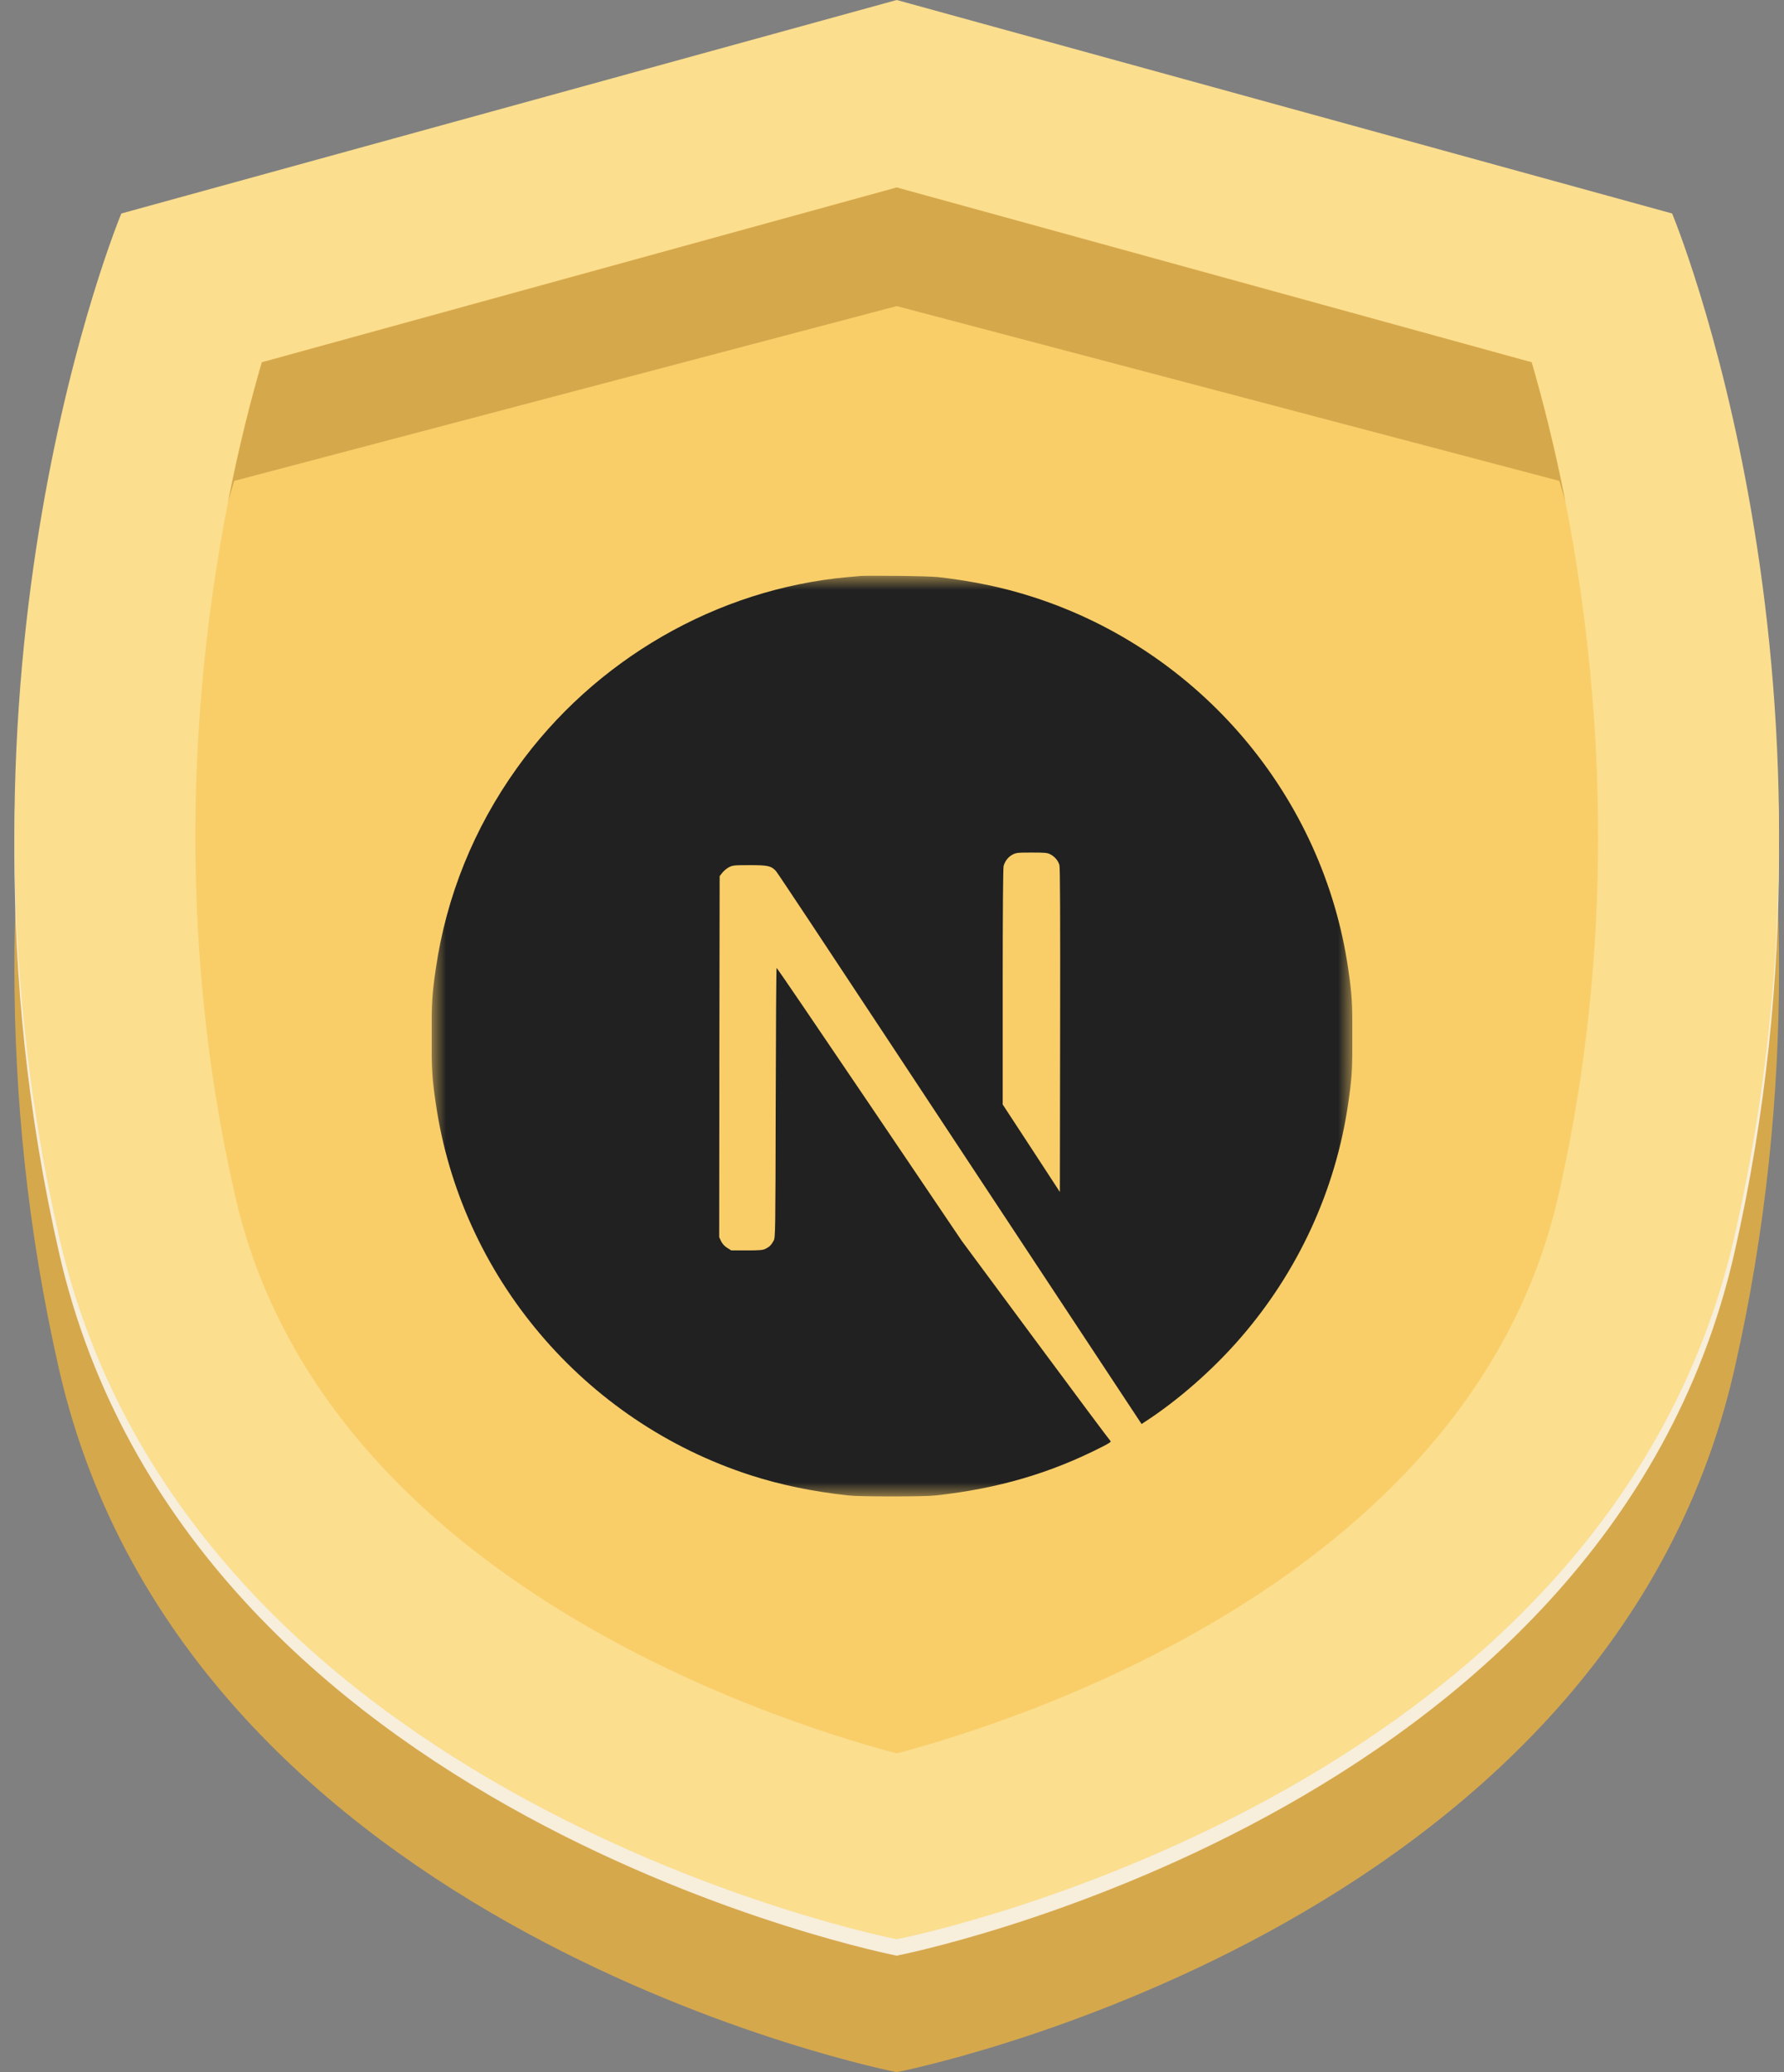 <svg width="62" height="72" viewBox="0 0 62 72" fill="none" xmlns="http://www.w3.org/2000/svg">
<rect x="0" y="0" width="62" height="72" fill="#808080" stroke="none"/>
<path d="M4.217 12.037C4.217 12.037 -2.429 27.956 2.053 47.583C6.532 67.201 31.14 71.996 31.164 72H31.164C31.188 71.996 55.797 67.201 60.276 47.583C64.757 27.956 58.112 12.037 58.112 12.037L31.164 4.619L4.217 12.037Z" fill="#D6A84C"/>
<path opacity="0.8" d="M4.217 7.989C4.217 7.989 -2.429 23.907 2.053 43.535C6.532 63.153 31.14 67.948 31.164 67.952H31.164C31.188 67.948 55.797 63.153 60.276 43.535C64.757 23.907 58.112 7.989 58.112 7.989L31.164 0.57L4.217 7.989Z" fill="white"/>
<path d="M4.217 7.418C4.217 7.418 -2.429 23.337 2.053 42.964C6.532 62.582 31.14 67.377 31.164 67.381H31.164C31.188 67.377 55.797 62.582 60.276 42.964C64.757 23.337 58.112 7.418 58.112 7.418L31.164 0L4.217 7.418Z" fill="#FBDE8E"/>
<path d="M31.164 60.925C26.679 59.736 11.177 54.714 8.174 41.566C5.251 28.763 7.642 17.58 9.1 12.588L31.164 6.513L53.23 12.588C54.685 17.568 57.079 28.757 54.154 41.566C51.152 54.713 35.649 59.735 31.164 60.925Z" fill="#F9CE69"/>
<path d="M8.139 16.71L31.164 10.636L54.191 16.71C54.258 16.932 54.327 17.17 54.399 17.415C54.016 15.466 53.593 13.833 53.23 12.588L31.164 6.514L9.1 12.588C8.735 13.836 8.313 15.471 7.929 17.421C8.001 17.173 8.071 16.933 8.139 16.71Z" fill="#D6A84C"/>
<g clip-path="url(#clip0_863_2234)">
<mask id="mask0_863_2234" style="mask-type:luminance" maskUnits="userSpaceOnUse" x="15" y="20" width="32" height="32">
<path d="M47 20H15V52H47V20Z" fill="white"/>
</mask>
<g mask="url(#mask0_863_2234)">
<path d="M29.952 20.009C29.883 20.015 29.664 20.037 29.467 20.052C24.922 20.462 20.665 22.914 17.968 26.683C16.467 28.778 15.507 31.155 15.144 33.673C15.016 34.552 15 34.812 15 36.003C15 37.195 15.016 37.454 15.144 38.333C16.014 44.341 20.29 49.389 26.089 51.26C27.128 51.594 28.222 51.822 29.467 51.96C29.952 52.013 32.048 52.013 32.533 51.96C34.682 51.722 36.502 51.191 38.298 50.274C38.573 50.134 38.626 50.096 38.589 50.065C38.564 50.046 37.391 48.473 35.983 46.571L33.424 43.115L30.218 38.371C28.454 35.762 27.002 33.629 26.99 33.629C26.977 33.626 26.965 35.734 26.959 38.308C26.949 42.815 26.946 42.996 26.89 43.103C26.808 43.256 26.746 43.319 26.614 43.387C26.514 43.437 26.427 43.447 25.954 43.447H25.413L25.269 43.356C25.175 43.297 25.107 43.218 25.06 43.128L24.994 42.987L25 36.716L25.01 30.442L25.107 30.32C25.157 30.255 25.263 30.17 25.338 30.13C25.466 30.067 25.517 30.061 26.058 30.061C26.696 30.061 26.802 30.086 26.968 30.267C27.015 30.317 28.751 32.932 30.828 36.081C32.905 39.231 35.745 43.531 37.14 45.642L39.674 49.48L39.802 49.395C40.938 48.657 42.139 47.606 43.09 46.512C45.114 44.188 46.418 41.355 46.856 38.333C46.984 37.454 47 37.195 47 36.003C47 34.812 46.984 34.552 46.856 33.673C45.986 27.665 41.711 22.617 35.911 20.747C34.888 20.415 33.8 20.187 32.58 20.049C32.279 20.018 30.212 19.984 29.952 20.009ZM36.502 29.685C36.652 29.761 36.774 29.904 36.818 30.055C36.843 30.136 36.849 31.875 36.843 35.794L36.834 41.417L35.842 39.897L34.847 38.377V34.289C34.847 31.646 34.86 30.161 34.879 30.089C34.929 29.914 35.038 29.776 35.188 29.695C35.317 29.629 35.364 29.623 35.855 29.623C36.318 29.623 36.399 29.629 36.502 29.685Z" fill="#212121"/>
</g>
</g>
<defs>
<clipPath id="clip0_863_2234">
<rect width="32" height="32" fill="white" transform="translate(15 20)"/>
</clipPath>
</defs>
</svg>
